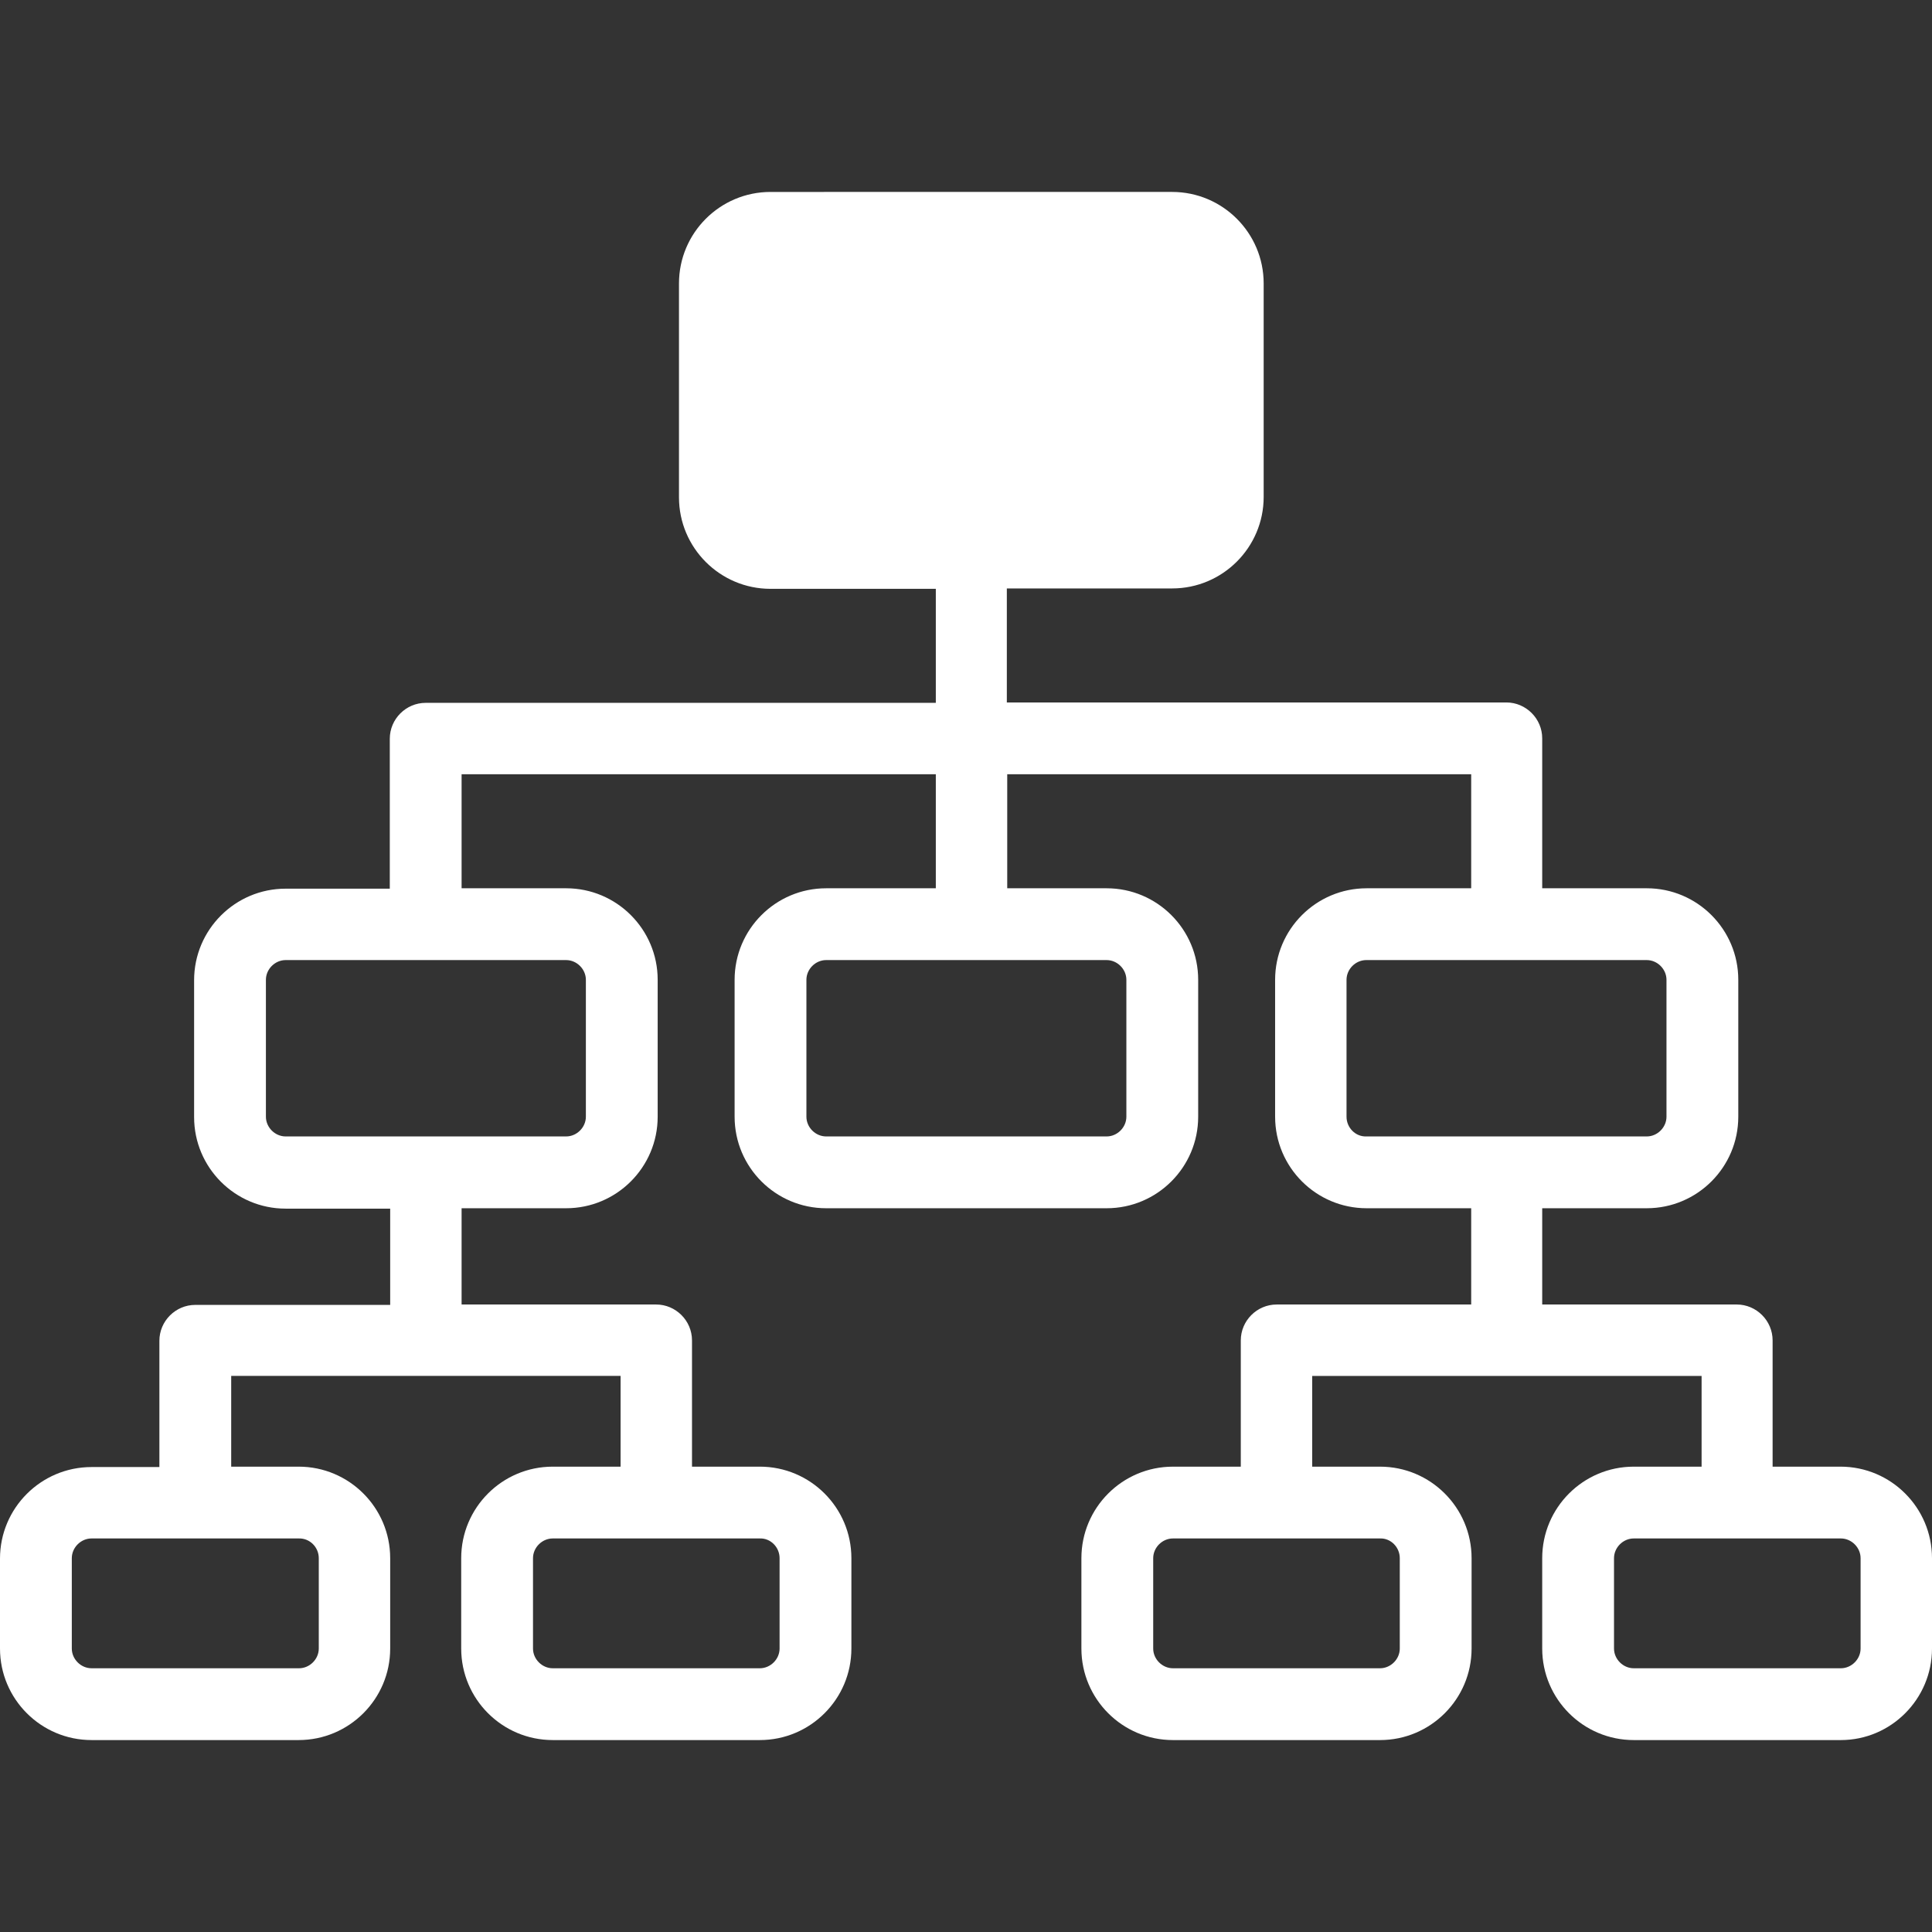 <?xml version="1.0" encoding="iso-8859-1"?>
<!-- Generator: Adobe Illustrator 19.0.0, SVG Export Plug-In . SVG Version: 6.00 Build 0)  -->
<svg version="1.1" id="Layer_1" xmlns="http://www.w3.org/2000/svg" xmlns:xlink="http://www.w3.org/1999/xlink" x="0px" y="0px"
	 viewBox="0 0 489.7 489.7" style="enable-background:new 0 0 489.7 489.7;" xml:space="preserve">
<rect x="0" y="0" width="489.7" height="489.7" fill="#333333" stroke="none"/>
<g>
	<g>
		<path fill="white" d="M188.2,140.15h116.1c3.9,0,7-3.1,7-7v-68.4c0-3.8-3.1-7-7-7H188.2
			c-3.9,0-7,3.2-7,7v68.4C181.2,136.95,184.3,140.15,188.2,140.15z"/>
		<path fill="white" d="M489.7,417.85v-22.9c0-12.8-10.4-23.2-23.2-23.2h-17.2v-32c0-5-4.1-9.1-9.1-9.1h-49.3v-24.4h26.5
			c12.8,0,23.2-10.4,23.2-23.2v-34.7c0-12.8-10.4-23.2-23.2-23.2h-26.5v-38c0-5-4.1-9.1-9.1-9.1H255.2v-28.9h41.9
			c12.8,0,23.2-10.4,23.2-23.2v-54.1c0-12.8-10.4-23.2-23.2-23.2H195.3c-12.8,0-23.2,10.4-23.2,23.2v54.2
			c0,12.8,10.4,23.2,23.2,23.2h41.9v28.9H107.9c-5,0-9.1,4.1-9.1,9.1v38H72.4c-12.8,0-23.2,10.4-23.2,23.2v34.7
			c0,12.8,10.4,23.2,23.2,23.2h26.5v24.4H49.5c-5,0-9.1,4.1-9.1,9.1v32H23.2c-12.8,0-23.2,10.4-23.2,23.2v22.8
			c0,12.8,10.4,23.2,23.2,23.2h52.5c12.8,0,23.2-10.4,23.2-23.2v-22.9c0-12.8-10.4-23.2-23.2-23.2H58.6v-23h98.7v23h-17.2
			c-12.8,0-23.2,10.4-23.2,23.2v22.9c0,12.8,10.4,23.2,23.2,23.2h52.5c12.8,0,23.2-10.4,23.2-23.2v-22.9c0-12.8-10.4-23.2-23.2-23.2
			h-17.2v-32c0-5-4.1-9.1-9.1-9.1H117v-24.4h26.5c12.8,0,23.2-10.4,23.2-23.2v-34.7c0-12.8-10.4-23.2-23.2-23.2H117v-28.9h120.2
			v28.9h-27.8c-12.8,0-23.2,10.4-23.2,23.2v34.7c0,12.8,10.4,23.2,23.2,23.2h71.1c12.8,0,23.2-10.4,23.2-23.2v-34.7
			c0-12.8-10.4-23.2-23.2-23.2h-25.2v-28.9h117.6v28.9h-26.5c-12.8,0-23.2,10.4-23.2,23.2v34.7c0,12.8,10.4,23.2,23.2,23.2h26.5
			v24.4h-49.3c-5,0-9.1,4.1-9.1,9.1v32h-17.2c-12.8,0-23.2,10.4-23.2,23.2v22.9c0,12.8,10.4,23.2,23.2,23.2h52.5
			c12.8,0,23.2-10.4,23.2-23.2v-22.9c0-12.8-10.4-23.2-23.2-23.2h-17.2v-23h98.7v23h-17.2c-12.8,0-23.2,10.4-23.2,23.2v22.9
			c0,12.8,10.4,23.2,23.2,23.2h52.5C479.3,441.05,489.7,430.65,489.7,417.85z M190.2,126.05v-54.2c0-2.7,2.3-5,5-5h101.9
			c2.7,0,5,2.3,5,5v54.2c0,2.7-2.3,5-5,5H195.3C192.5,131.05,190.2,128.75,190.2,126.05z M80.8,394.95v22.9c0,2.7-2.3,5-5,5H23.2
			c-2.7,0-5-2.3-5-5v-22.9c0-2.7,2.3-5,5-5h52.5C78.5,389.85,80.8,392.15,80.8,394.95z M197.6,394.95v22.9c0,2.7-2.3,5-5,5h-52.5
			c-2.7,0-5-2.3-5-5v-22.9c0-2.7,2.3-5,5-5h52.5C195.3,389.85,197.6,392.15,197.6,394.95z M148.5,248.35v34.7c0,2.7-2.3,5-5,5H72.4
			c-2.7,0-5-2.3-5-5v-34.7c0-2.7,2.3-5,5-5h71.1C146.2,243.35,148.5,245.65,148.5,248.35z M285.5,248.35v34.7c0,2.7-2.3,5-5,5h-71.1
			c-2.7,0-5-2.3-5-5v-34.7c0-2.7,2.3-5,5-5h71.1C283.2,243.35,285.5,245.65,285.5,248.35z M341.3,283.05v-34.7c0-2.7,2.3-5,5-5h71.1
			c2.7,0,5,2.3,5,5v34.7c0,2.7-2.3,5-5,5h-71.1C343.6,288.15,341.3,285.85,341.3,283.05z M354.8,394.95v22.9c0,2.7-2.3,5-5,5h-52.5
			c-2.7,0-5-2.3-5-5v-22.9c0-2.7,2.3-5,5-5h52.5C352.5,389.85,354.8,392.15,354.8,394.95z M471.6,417.85c0,2.7-2.3,5-5,5h-52.5
			c-2.7,0-5-2.3-5-5v-22.9c0-2.7,2.3-5,5-5h52.5c2.7,0,5,2.3,5,5V417.85z"/>
	</g>
</g>
<g>
</g>
<g>
</g>
<g>
</g>
<g>
</g>
<g>
</g>
<g>
</g>
<g>
</g>
<g>
</g>
<g>
</g>
<g>
</g>
<g>
</g>
<g>
</g>
<g>
</g>
<g>
</g>
<g>
</g>
</svg>

